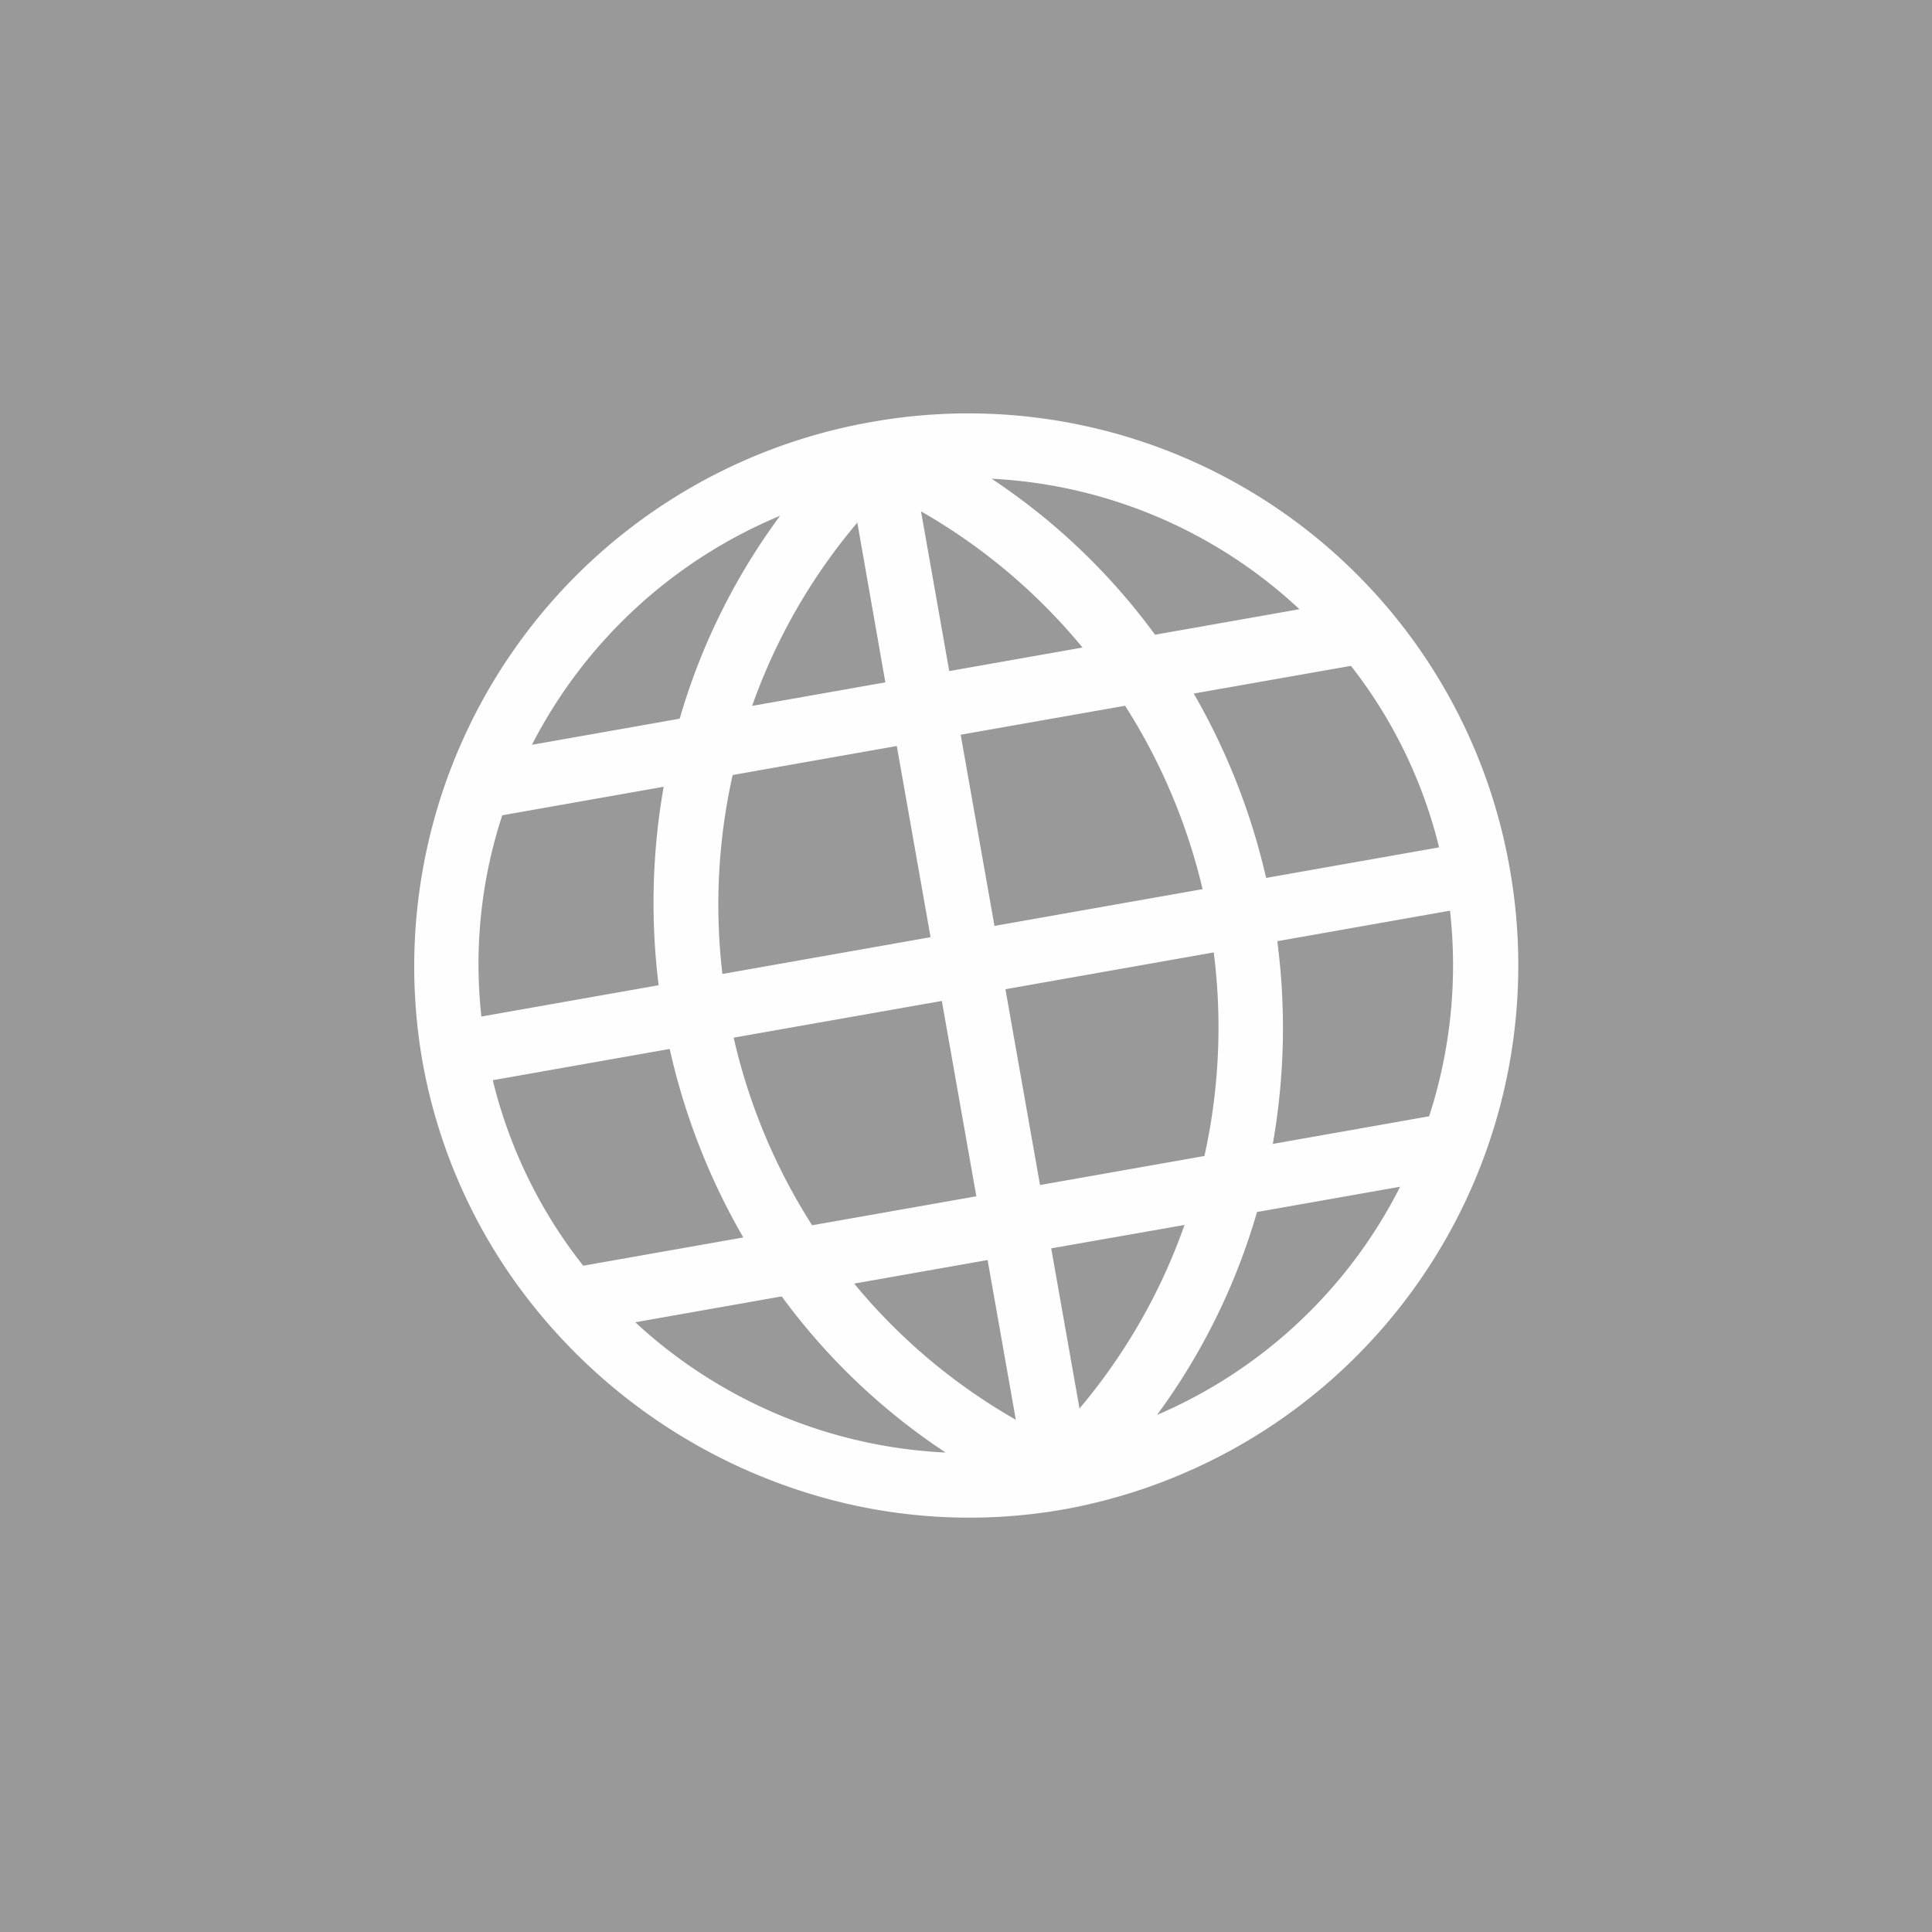 <svg id="Icon_Models" data-name="Icon/Models" xmlns="http://www.w3.org/2000/svg" width="28" height="28" viewBox="0 0 28 28" opacity = "0.5">
  <rect x="0" y="0" width="28" height="28" fill="#333333" stroke="none"/>
  <rect id="Rectangle" width="28" height="28" fill="gray" opacity="0.004"/>
  <path id="Default" d="M8.033,16h0a7.88,7.88,0,0,1-3.113-.637A8.194,8.194,0,0,1,.636,11.082,7.894,7.894,0,0,1,0,7.969,8.009,8.009,0,0,1,8.027,0h.012A7.964,7.964,0,0,1,16,7.969,8.011,8.011,0,0,1,8.033,16ZM2.379,12.25a7.113,7.113,0,0,0,4.1,2.641A9.276,9.276,0,0,1,4.534,12.25Zm9.149-.006h0A9.313,9.313,0,0,1,9.59,14.887a7.059,7.059,0,0,0,4.044-2.643H11.528Zm-3.028,0V14.6a8.5,8.5,0,0,0,1.961-2.354Zm-2.9.006A8.465,8.465,0,0,0,7.563,14.6V12.25Zm6.9-3.819a9.679,9.679,0,0,1-.575,2.881h2.3a7.079,7.079,0,0,0,.816-2.881H12.5Zm-4,0v2.881h2.419a8.612,8.612,0,0,0,.646-2.881Zm-4,.006a8.6,8.6,0,0,0,.647,2.875H7.563V8.438Zm-3.544,0a7.015,7.015,0,0,0,.823,2.875H4.134a9.661,9.661,0,0,1-.575-2.875Zm10.976-3.75A9.648,9.648,0,0,1,12.5,7.5h2.545a6.942,6.942,0,0,0-.8-2.812Zm-3.429,0V7.5h3.062a8.606,8.606,0,0,0-.643-2.812Zm-3.355,0A8.605,8.605,0,0,0,4.5,7.5H7.563V4.687H5.144ZM1.759,4.681A6.919,6.919,0,0,0,.954,7.5H3.562a9.679,9.679,0,0,1,.572-2.819ZM9.588,1.111h0a9.292,9.292,0,0,1,1.94,2.639h2.125A7.052,7.052,0,0,0,9.588,1.112ZM8.5,1.4V3.75h1.961A8.486,8.486,0,0,0,8.5,1.4Zm-.937,0A8.483,8.483,0,0,0,5.6,3.75h1.96ZM6.478,1.108A7.112,7.112,0,0,0,2.36,3.75H4.534A9.3,9.3,0,0,1,6.478,1.108Z" transform="matrix(0.985, -0.174, 0.174, 0.985, 4.732, 7.511)" fill="#fefefe"/>
</svg>

